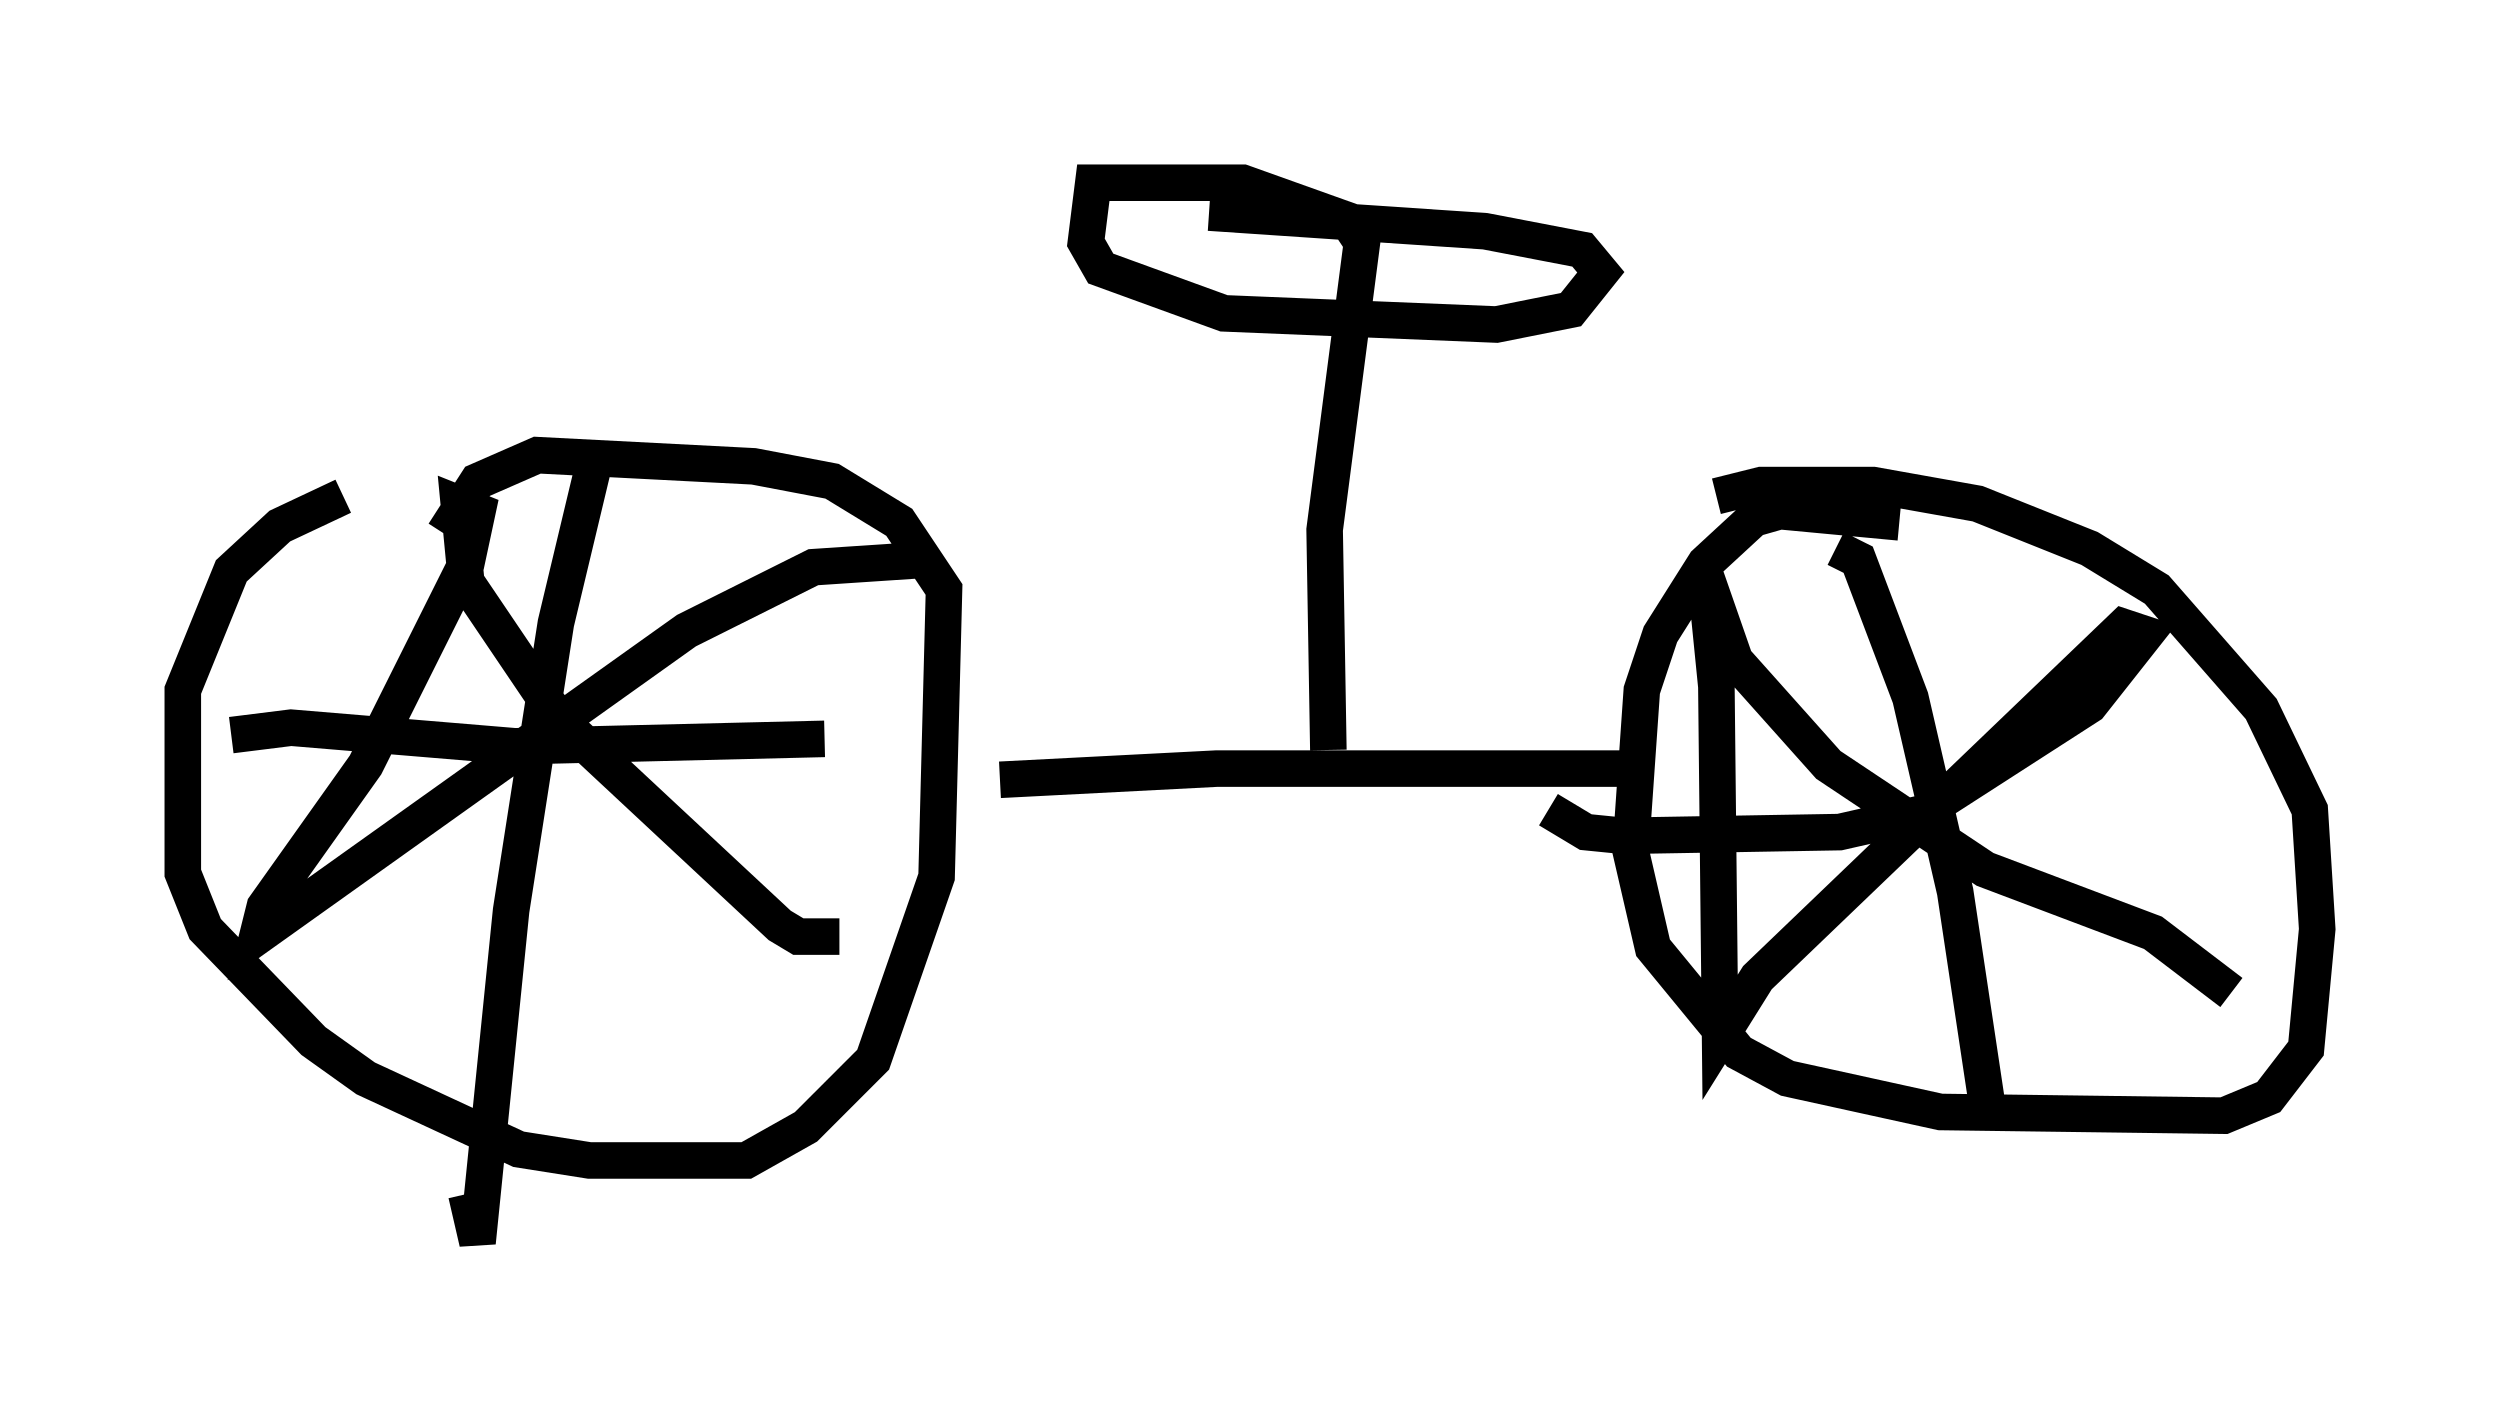 <?xml version="1.0" encoding="utf-8" ?>
<svg baseProfile="full" height="38.992" version="1.1" width="68.392" xmlns="http://www.w3.org/2000/svg" xmlns:ev="http://www.w3.org/2001/xml-events" xmlns:xlink="http://www.w3.org/1999/xlink"><defs /><rect fill="white" height="38.992" width="68.392" x="0" y="0" /><path d="M12.35, 13.575 m-2.96, 0.0 l-1.735, 0.817 -1.327, 1.225 l-1.327, 3.267 0.0, 5.002 l0.613, 1.531 2.96, 3.063 l1.429, 1.021 4.185, 1.94 l1.94, 0.306 4.288, 0.0 l1.633, -0.919 1.838, -1.838 l1.735, -5.002 0.204, -7.861 l-1.225, -1.838 -1.838, -1.123 l-2.144, -0.408 -5.921, -0.306 l-1.633, 0.715 -0.919, 1.429 m39.813, -0.306 l-3.267, -0.306 -0.715, 0.204 l-1.327, 1.225 -1.225, 1.94 l-0.51, 1.531 -0.306, 4.39 l0.613, 2.654 2.348, 2.858 l1.327, 0.715 4.185, 0.919 l7.758, 0.102 1.225, -0.51 l1.021, -1.327 0.306, -3.267 l-0.204, -3.267 -1.327, -2.756 l-2.858, -3.267 -1.838, -1.123 l-3.063, -1.225 -2.858, -0.51 l-3.063, 0.0 -1.225, 0.306 m-30.625, -1.225 l-1.123, 4.696 -1.225, 7.861 l-0.919, 9.086 -0.306, -1.327 m-6.431, -12.556 l1.633, -0.204 6.125, 0.51 l8.473, -0.204 m2.756, -4.9 l-3.063, 0.204 -3.471, 1.735 l-11.74, 8.371 0.204, -0.817 l2.756, -3.879 2.756, -5.513 l0.306, -1.429 -0.51, -0.204 l0.204, 2.144 2.552, 3.777 l6.023, 5.615 0.51, 0.306 l1.123, 0.0 m27.257, -10.617 l0.613, 0.306 1.429, 3.777 l1.225, 5.308 0.919, 6.125 m-12.046, -8.371 l1.021, 0.613 1.021, 0.102 l5.921, -0.102 2.246, -0.51 l4.594, -2.96 1.531, -1.94 l-0.613, -0.204 -10.004, 9.596 l-1.021, 1.633 -0.102, -9.596 l-0.306, -3.063 0.817, 2.348 l2.552, 2.858 4.288, 2.858 l4.594, 1.735 2.144, 1.633 m-33.688, -5.819 l5.921, -0.306 11.944, 0.0 m-8.881, -0.51 l-0.102, -6.023 1.021, -7.861 l-0.408, -0.613 -2.858, -1.021 l-4.083, 0.0 -0.204, 1.633 l0.408, 0.715 3.369, 1.225 l7.452, 0.306 2.042, -0.408 l0.817, -1.021 -0.51, -0.613 l-2.654, -0.51 -7.554, -0.51 " fill="none" stroke="black" stroke-width="1" /></svg>